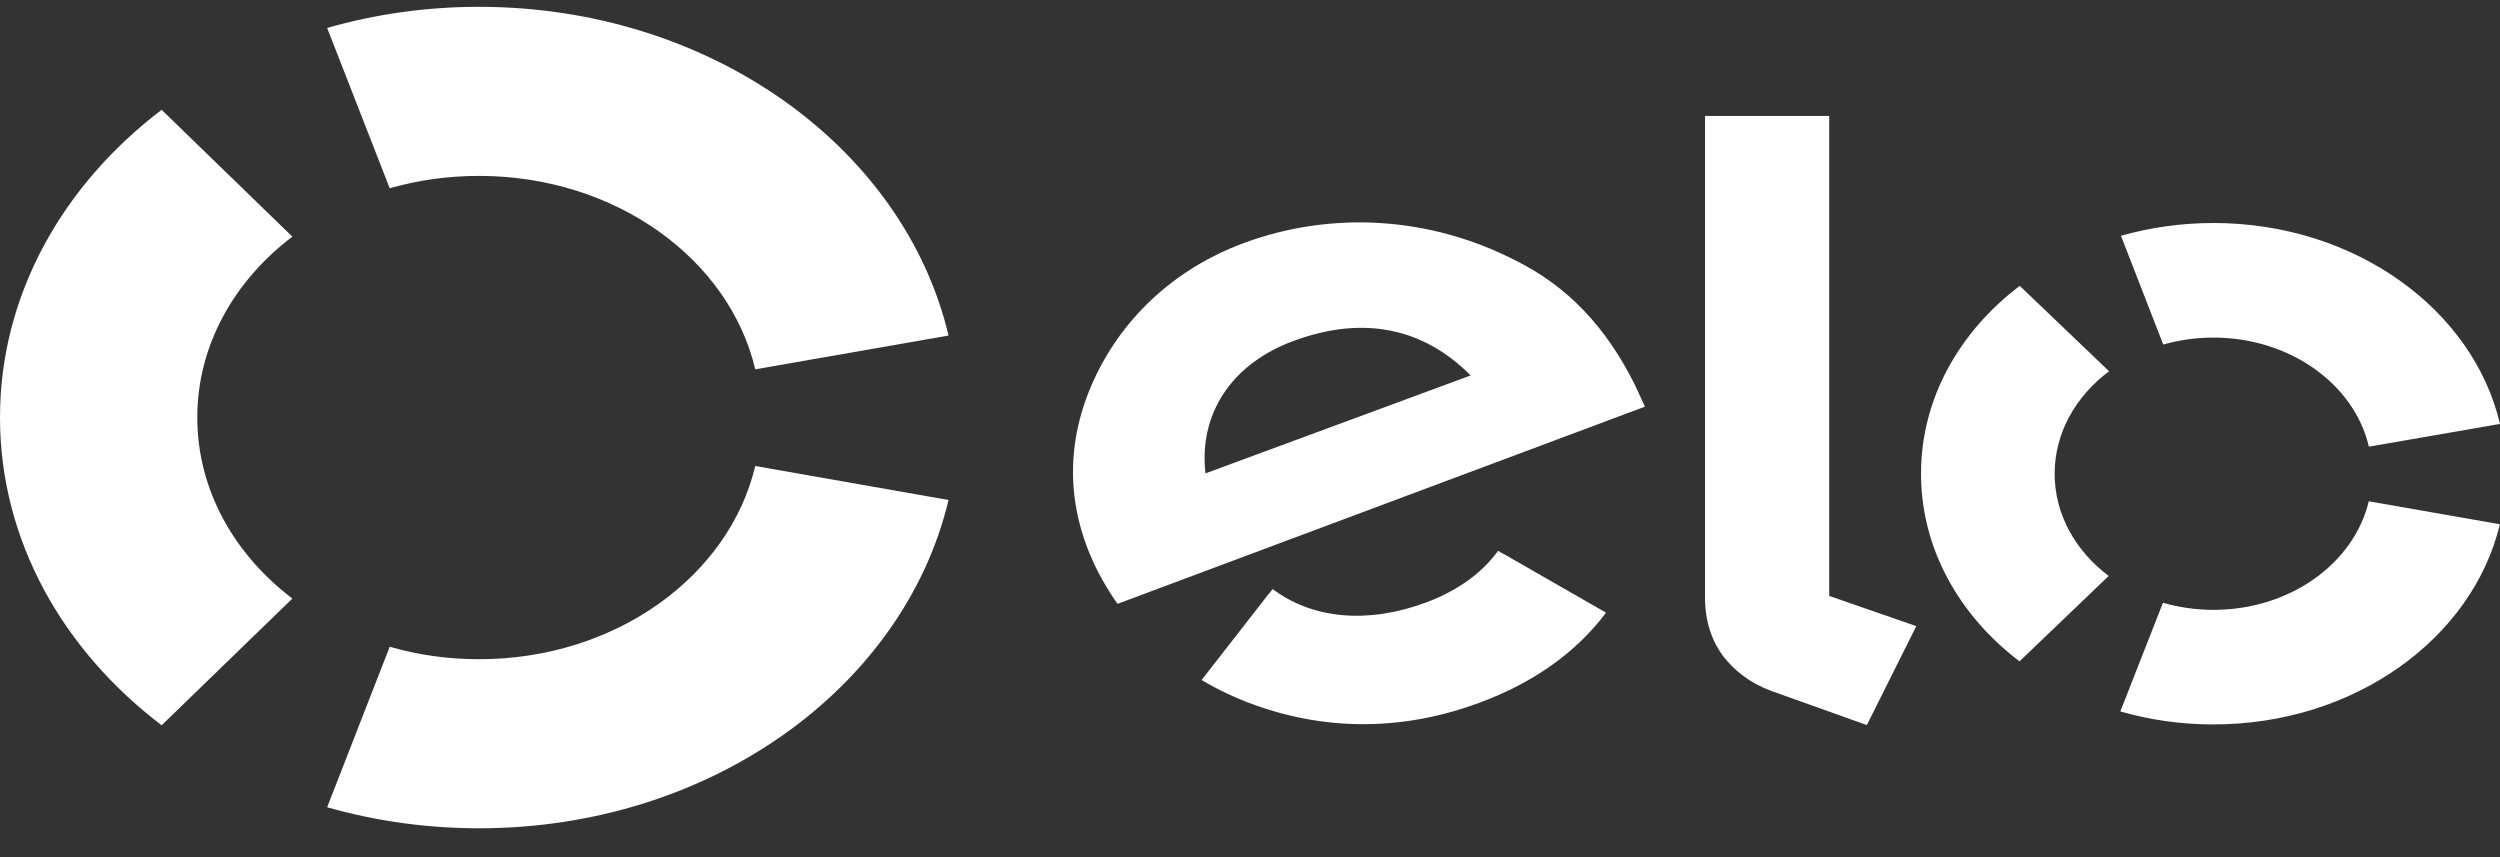 <svg width="70" height="24" viewBox="0 0 70 24" fill="none" xmlns="http://www.w3.org/2000/svg">
<rect x="0" y="0" width="70" height="24" fill="#333333" stroke="none"/>
<path d="M10.912 5.271C11.7 5.046 12.54 4.925 13.413 4.925C17.231 4.925 20.418 7.25 21.147 10.341L26.559 9.395C25.319 4.144 19.903 0.191 13.413 0.191C11.924 0.191 10.498 0.399 9.16 0.783L10.912 5.271Z" fill="white"/>
<path d="M4.526 20.308L8.186 16.76C6.554 15.52 5.524 13.709 5.524 11.69C5.524 9.674 6.554 7.863 8.186 6.626L4.526 3.075C1.751 5.184 0 8.263 0 11.69C0 15.12 1.751 18.199 4.526 20.308" fill="white"/>
<path d="M21.147 13.048C20.415 16.136 17.231 18.458 13.416 18.458C12.54 18.458 11.696 18.337 10.912 18.109L9.16 22.603C10.498 22.984 11.927 23.192 13.416 23.192C19.9 23.192 25.312 19.244 26.559 14L21.147 13.048Z" fill="white"/>
<path d="M31.291 16.908C31.112 16.661 30.874 16.268 30.727 15.976C29.869 14.27 29.83 12.504 30.552 10.81C31.347 8.951 32.867 7.53 34.832 6.803C37.301 5.893 40.03 6.07 42.398 7.274C43.901 8.013 44.965 9.155 45.775 10.771C45.876 10.978 45.967 11.197 46.058 11.387L31.291 16.908ZM36.222 9.545C34.468 10.191 33.564 11.603 33.753 13.255L41.179 10.512C39.901 9.227 38.24 8.8 36.222 9.545V9.545ZM42.104 15.511C42.1 15.511 42.1 15.514 42.1 15.514L41.946 15.424C41.501 16.04 40.811 16.541 39.939 16.866C38.279 17.484 36.741 17.325 35.634 16.493L35.532 16.625C35.532 16.625 35.532 16.622 35.529 16.622L33.645 19.04C34.114 19.32 34.615 19.554 35.14 19.743C37.221 20.485 39.35 20.449 41.449 19.668C42.965 19.103 44.156 18.244 44.969 17.154L42.104 15.511ZM51.218 3.246V16.685L53.656 17.532L52.272 20.302L49.582 19.341C48.98 19.115 48.566 18.773 48.258 18.385C47.96 17.992 47.74 17.448 47.74 16.721V3.246H51.218ZM57.53 13.264C57.53 12.12 58.122 11.092 59.054 10.395L56.553 8.004C54.857 9.29 53.789 11.167 53.789 13.258C53.786 15.352 54.854 17.232 56.546 18.518L59.043 16.127C58.115 15.427 57.53 14.405 57.53 13.264V13.264ZM61.972 17.076C61.481 17.076 61.005 17.004 60.563 16.878L59.369 19.92C60.185 20.155 61.057 20.284 61.968 20.284C65.926 20.287 69.229 17.878 69.997 14.679L66.326 14.036C65.909 15.775 64.119 17.079 61.972 17.076V17.076ZM61.982 6.244C61.075 6.244 60.203 6.37 59.387 6.602L60.571 9.647C61.015 9.521 61.488 9.452 61.979 9.452C64.129 9.455 65.923 10.765 66.329 12.507L70 11.87C69.247 8.665 65.944 6.247 61.982 6.244V6.244Z" fill="white"/>
</svg>
